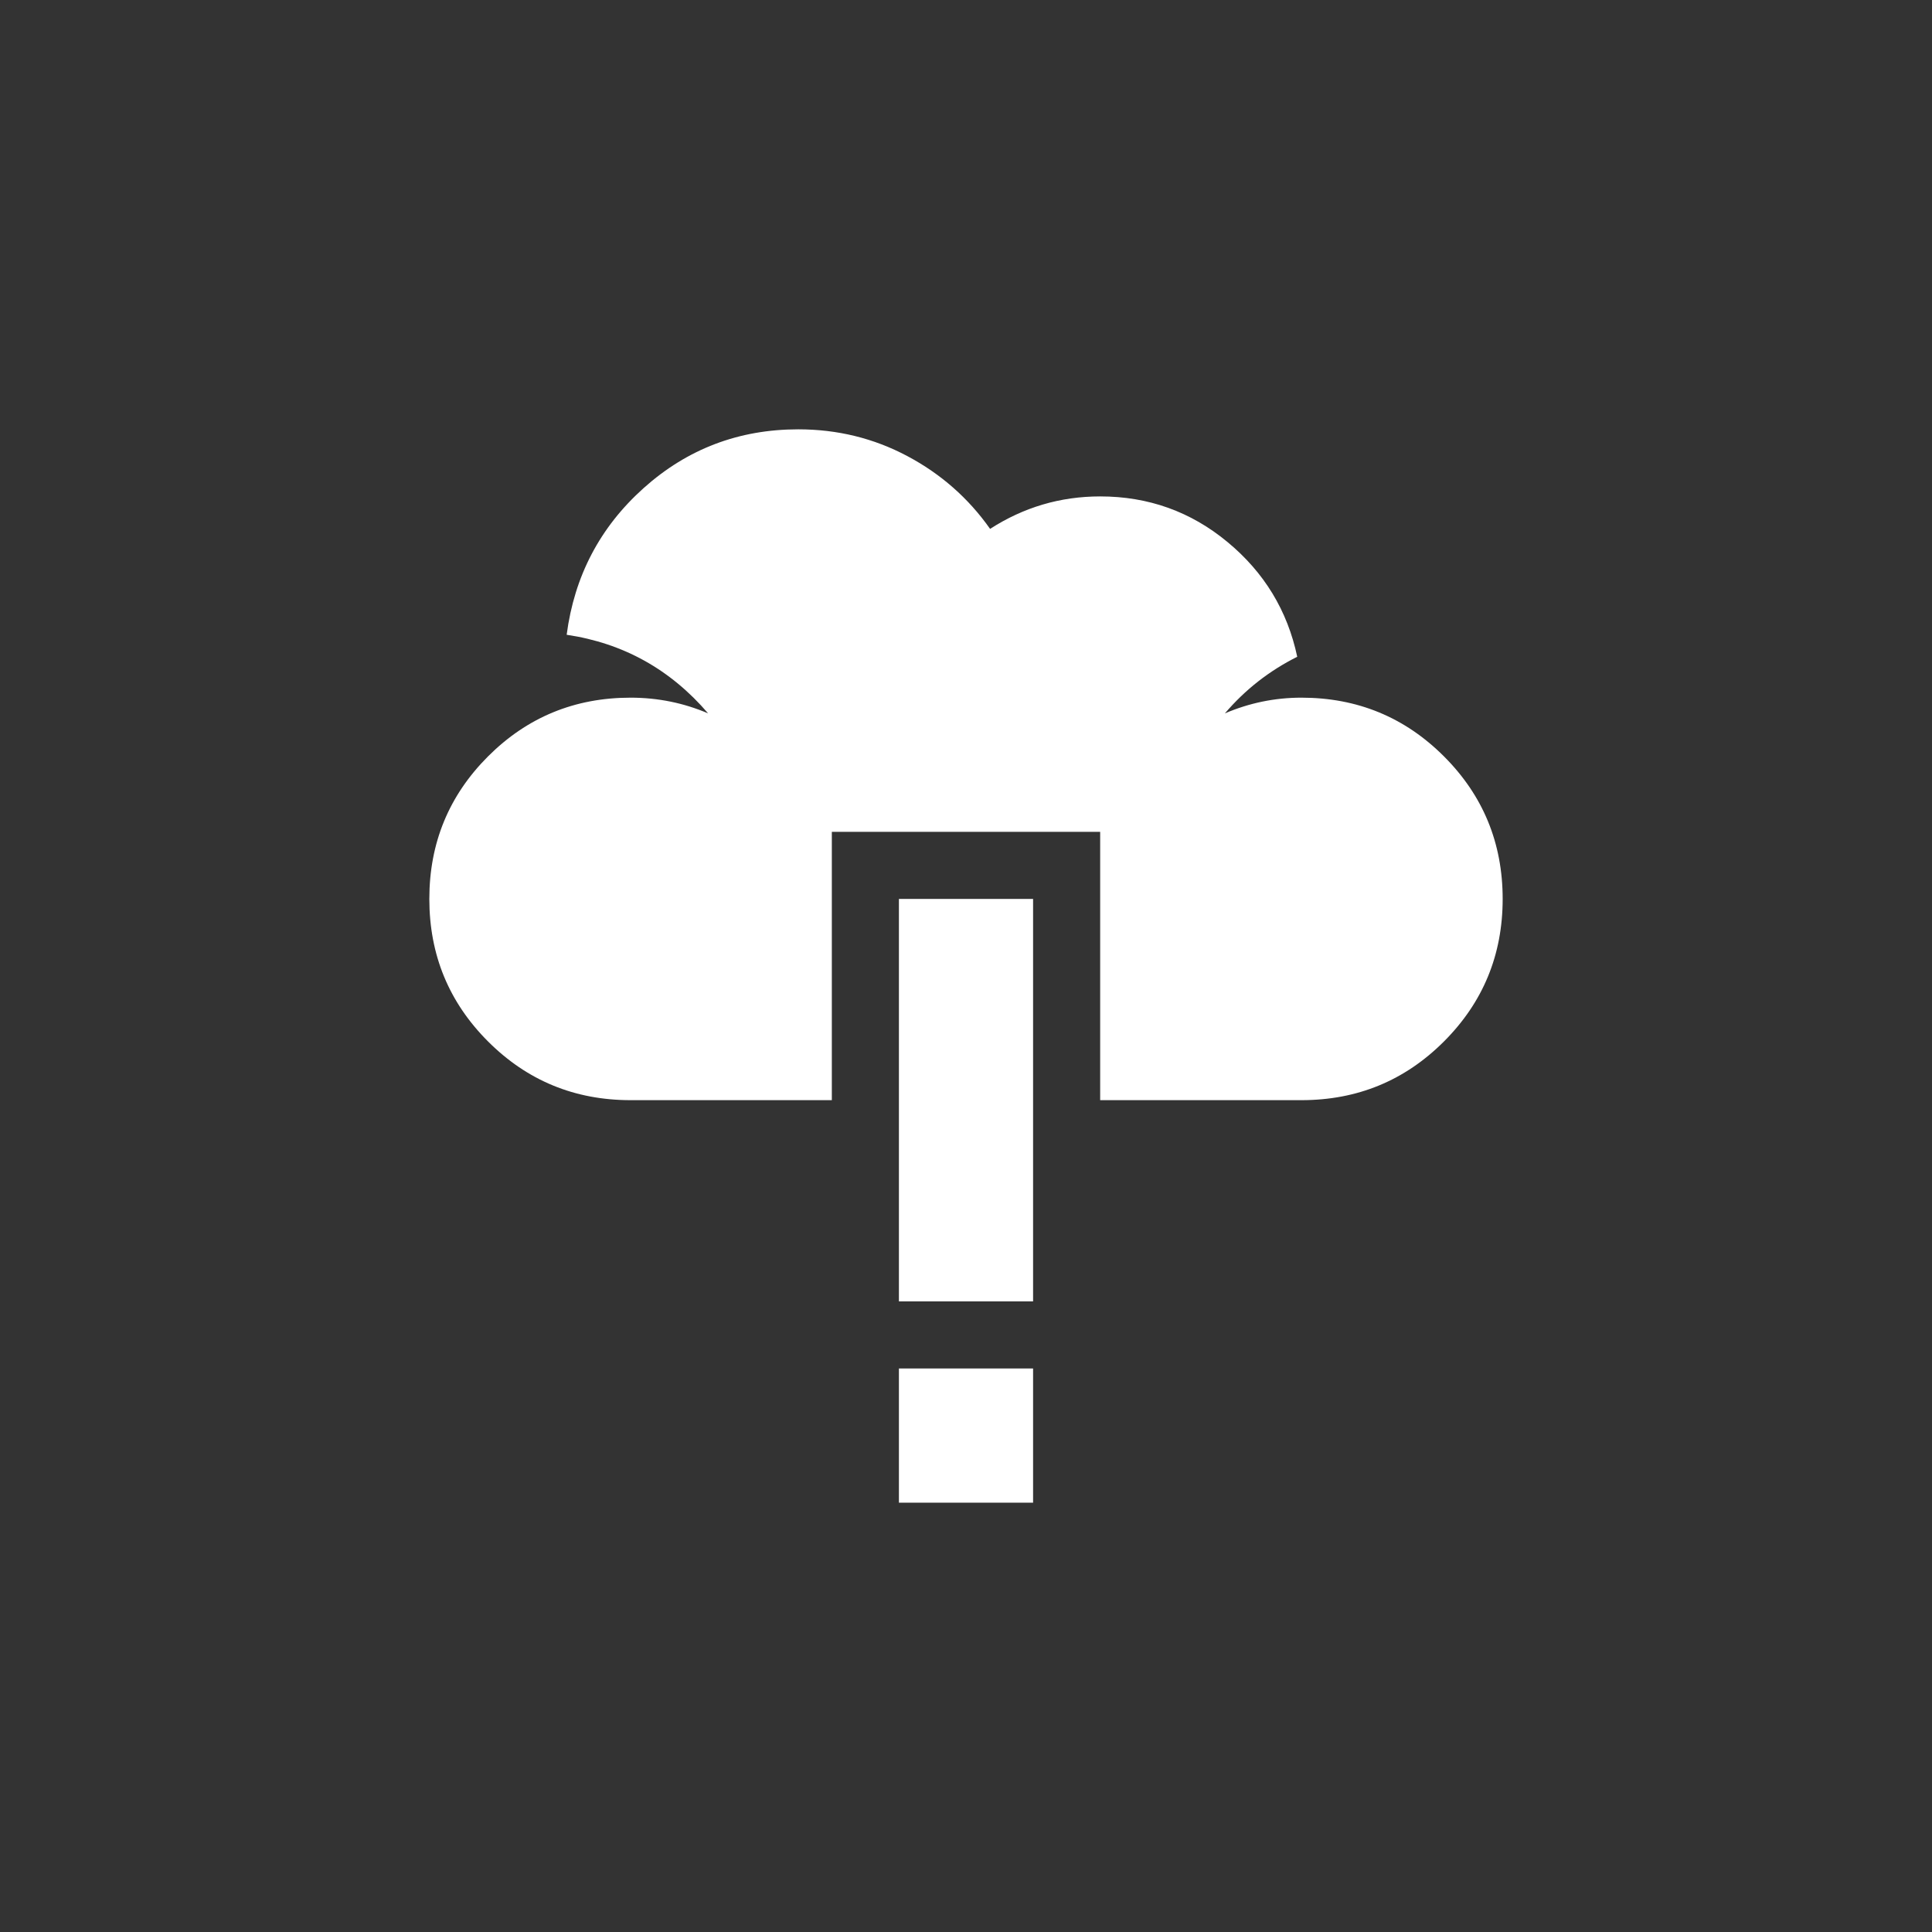 <svg xmlns="http://www.w3.org/2000/svg" width="36" height="36" viewBox="0 0 36 36">
  <rect x="0" y="0" width="36" height="36" fill="#333333" stroke="none"/>
  <g fill="none" fill-rule="evenodd">
    <path fill="#FFFFFF" d="M17.25,1045 C18.292,1045 19.177,1045.365 19.906,1046.094 C20.635,1046.823 21,1047.708 21,1048.75 C21,1049.792 20.635,1050.677 19.906,1051.406 C19.177,1052.135 18.292,1052.5 17.25,1052.5 L13.5,1052.5 L13.5,1047.5 L8.5,1047.5 L8.5,1052.5 L4.75,1052.5 C3.708,1052.5 2.823,1052.135 2.094,1051.406 C1.365,1050.677 1,1049.792 1,1048.75 C1,1047.708 1.365,1046.823 2.094,1046.094 C2.823,1045.365 3.708,1045 4.75,1045 C5.258,1045 5.74,1045.098 6.195,1045.293 C5.492,1044.473 4.613,1043.984 3.559,1043.828 C3.702,1042.734 4.18,1041.823 4.994,1041.094 C5.808,1040.365 6.768,1040 7.875,1040 C8.604,1040 9.281,1040.166 9.906,1040.498 C10.531,1040.83 11.046,1041.283 11.449,1041.855 C12.074,1041.452 12.758,1041.25 13.5,1041.25 C14.398,1041.25 15.189,1041.533 15.873,1042.1 C16.557,1042.666 16.99,1043.379 17.172,1044.238 C16.651,1044.499 16.202,1044.85 15.824,1045.293 C16.28,1045.098 16.755,1045 17.25,1045 L17.25,1045 Z M9.75,1060 L9.75,1057.5 L12.25,1057.5 L12.25,1060 L9.75,1060 Z M9.75,1056.25 L9.75,1048.75 L12.25,1048.75 L12.25,1056.25 L9.75,1056.25 Z" transform="translate(7 -1032)"/>
  </g>
</svg>
